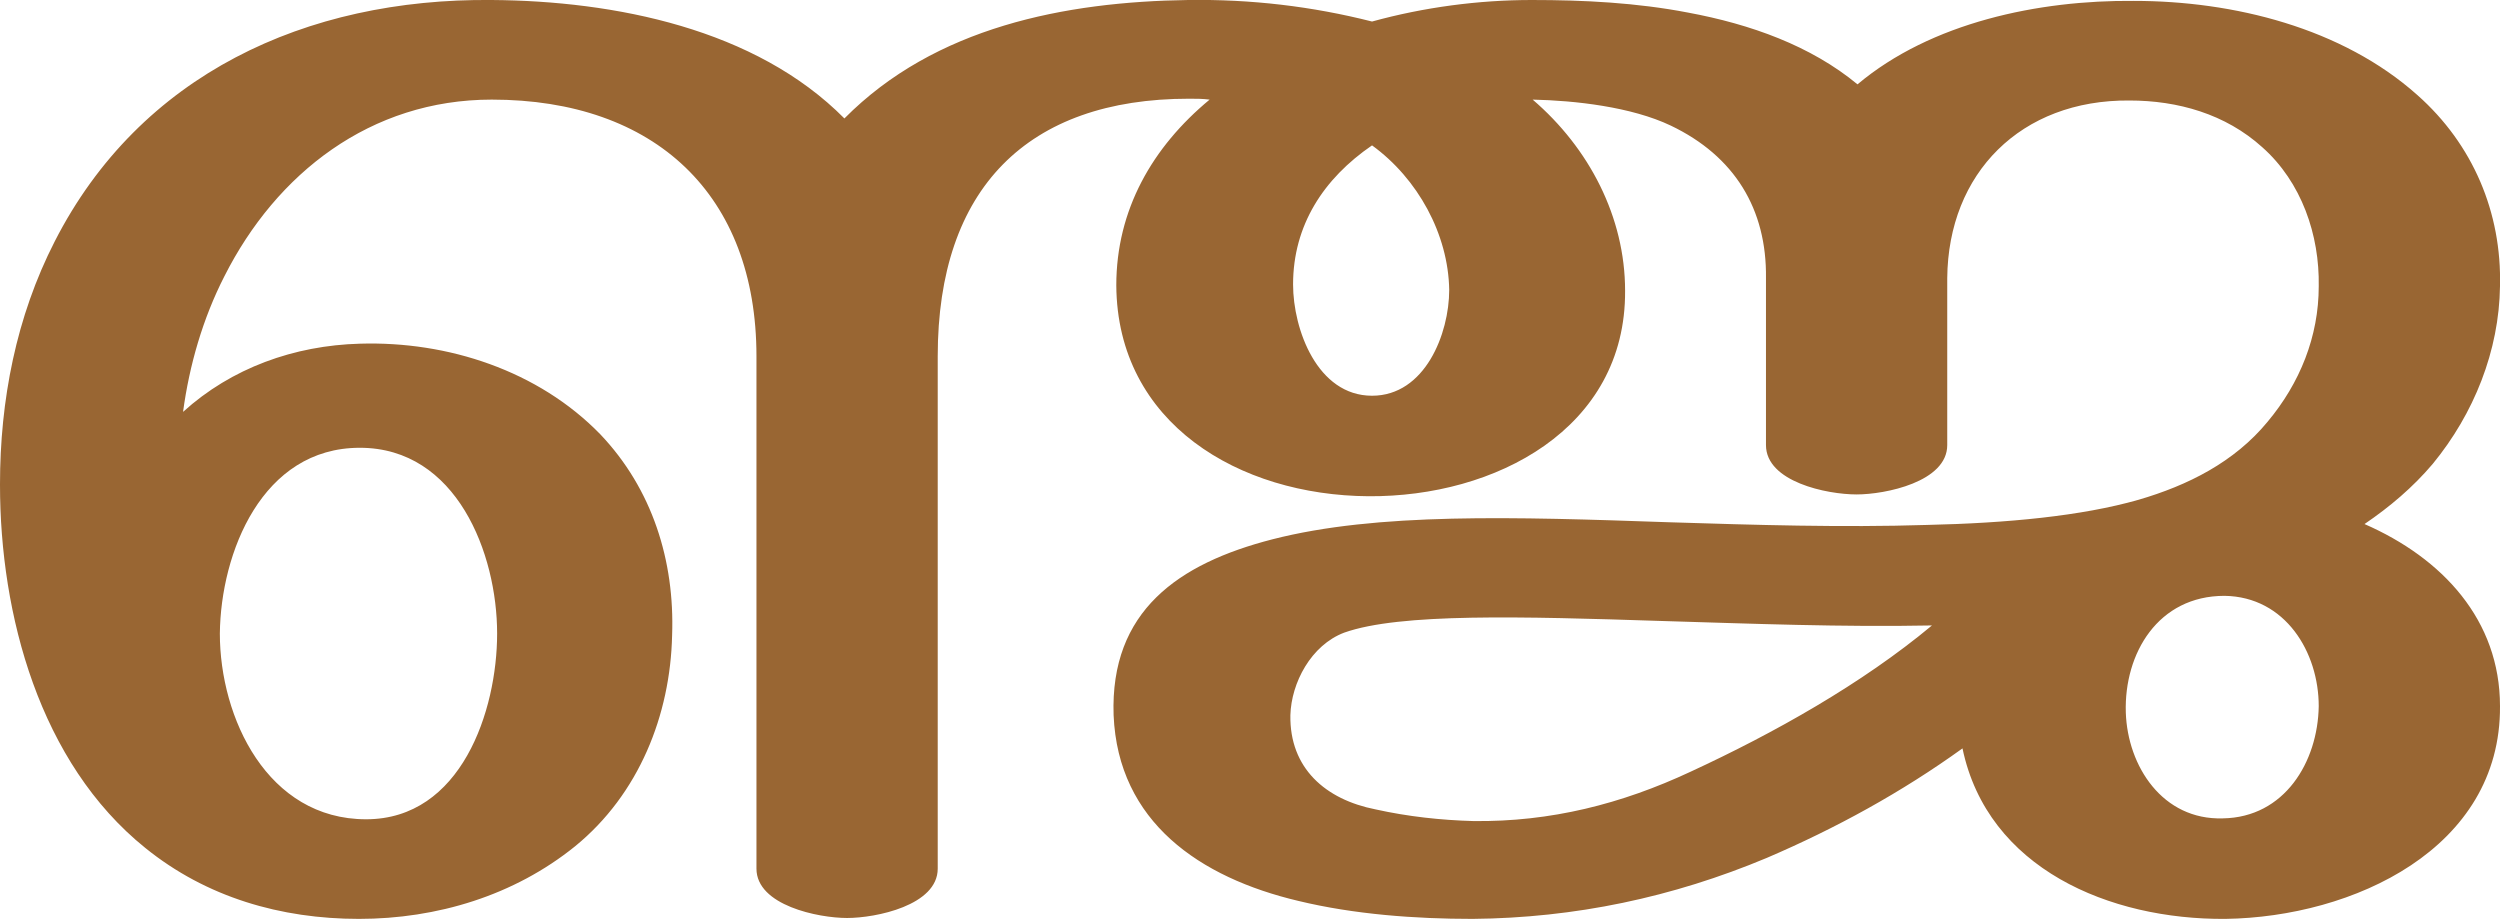 <?xml version="1.0" encoding="UTF-8"?>
<!DOCTYPE svg PUBLIC "-//W3C//DTD SVG 1.1//EN" "http://www.w3.org/Graphics/SVG/1.1/DTD/svg11.dtd">
<!-- Creator: CorelDRAW X8 -->
<svg xmlns="http://www.w3.org/2000/svg" xml:space="preserve" width="2786px" height="1024px" version="1.1" style="shape-rendering:geometricPrecision; text-rendering:geometricPrecision; image-rendering:optimizeQuality; fill-rule:evenodd; clip-rule:evenodd"
viewBox="0 0 2786 1024"
 xmlns:xlink="http://www.w3.org/1999/xlink">
 <defs>
  <style type="text/css">
   <![CDATA[
    .fil0 {fill:#996633;fill-rule:nonzero}
   ]]>
  </style>
 </defs>
 <g id="Layer_x0020_1">
  <path class="fil0" d="M2187 834c-68,49 -141,89 -218,122 -105,44 -214,67 -328,68 -64,0 -132,-5 -194,-20 -110,-26 -201,-88 -206,-207 -4,-116 72,-169 177,-196 117,-30 269,-25 442,-19 96,3 192,6 287,3 90,-2 173,-10 236,-28 55,-16 107,-42 144,-87 36,-43 57,-95 57,-151 1,-57 -19,-116 -63,-155 -41,-37 -94,-52 -148,-52 -121,-1 -202,81 -203,198l0 186c0,41 -69,55 -101,55 -33,0 -101,-14 -101,-55l0 -186c1,-77 -35,-136 -106,-170 -44,-21 -107,-28 -154,-29 63,54 103,131 103,213 1,154 -145,230 -286,229 -144,-1 -280,-81 -281,-235 0,-84 40,-154 104,-207 -8,-1 -15,-1 -23,-1 -180,0 -280,100 -280,287l0 571c0,41 -69,55 -101,55 -32,0 -101,-14 -101,-55l0 -571c0,-180 -113,-286 -295,-286 -135,0 -240,82 -298,197 -24,47 -39,99 -46,151 54,-49 124,-74 197,-76 98,-3 199,30 268,101 58,61 83,141 80,224 -2,89 -37,177 -108,235 -68,55 -154,81 -241,81 -87,0 -170,-24 -238,-79 -118,-95 -162,-260 -162,-405 0,-94 18,-187 61,-271 95,-186 280,-271 487,-269 137,1 294,32 393,132 101,-102 246,-130 383,-132 70,-1 138,7 205,24 58,-16 119,-24 178,-24 58,0 117,3 174,14 70,13 137,37 189,80 82,-69 202,-94 308,-93 111,0 232,30 316,105 62,55 94,131 92,213 -1,72 -29,142 -75,198 -22,26 -48,48 -76,67 87,38 151,107 151,203 1,159 -164,235 -306,237 -129,1 -265,-56 -293,-190zm-658 -672c-54,37 -88,89 -88,155 0,50 27,124 88,124 59,0 86,-69 86,-118 -1,-62 -35,-124 -86,-161zm-1284 544c0,94 53,207 163,207 106,0 146,-121 146,-207 0,-89 -45,-207 -153,-207 -109,0 -155,117 -156,207zm2124 88c2,60 41,120 108,118 69,-1 106,-63 107,-125 0,-60 -37,-122 -105,-123 -74,0 -112,64 -110,130zm-216 -97c-100,2 -201,-2 -302,-5 -155,-5 -291,-9 -353,13 -37,14 -59,56 -60,92 -1,59 39,94 95,105 36,8 73,12 109,13 86,1 165,-19 242,-55 93,-43 191,-98 269,-163z"/>
 </g>
</svg>
